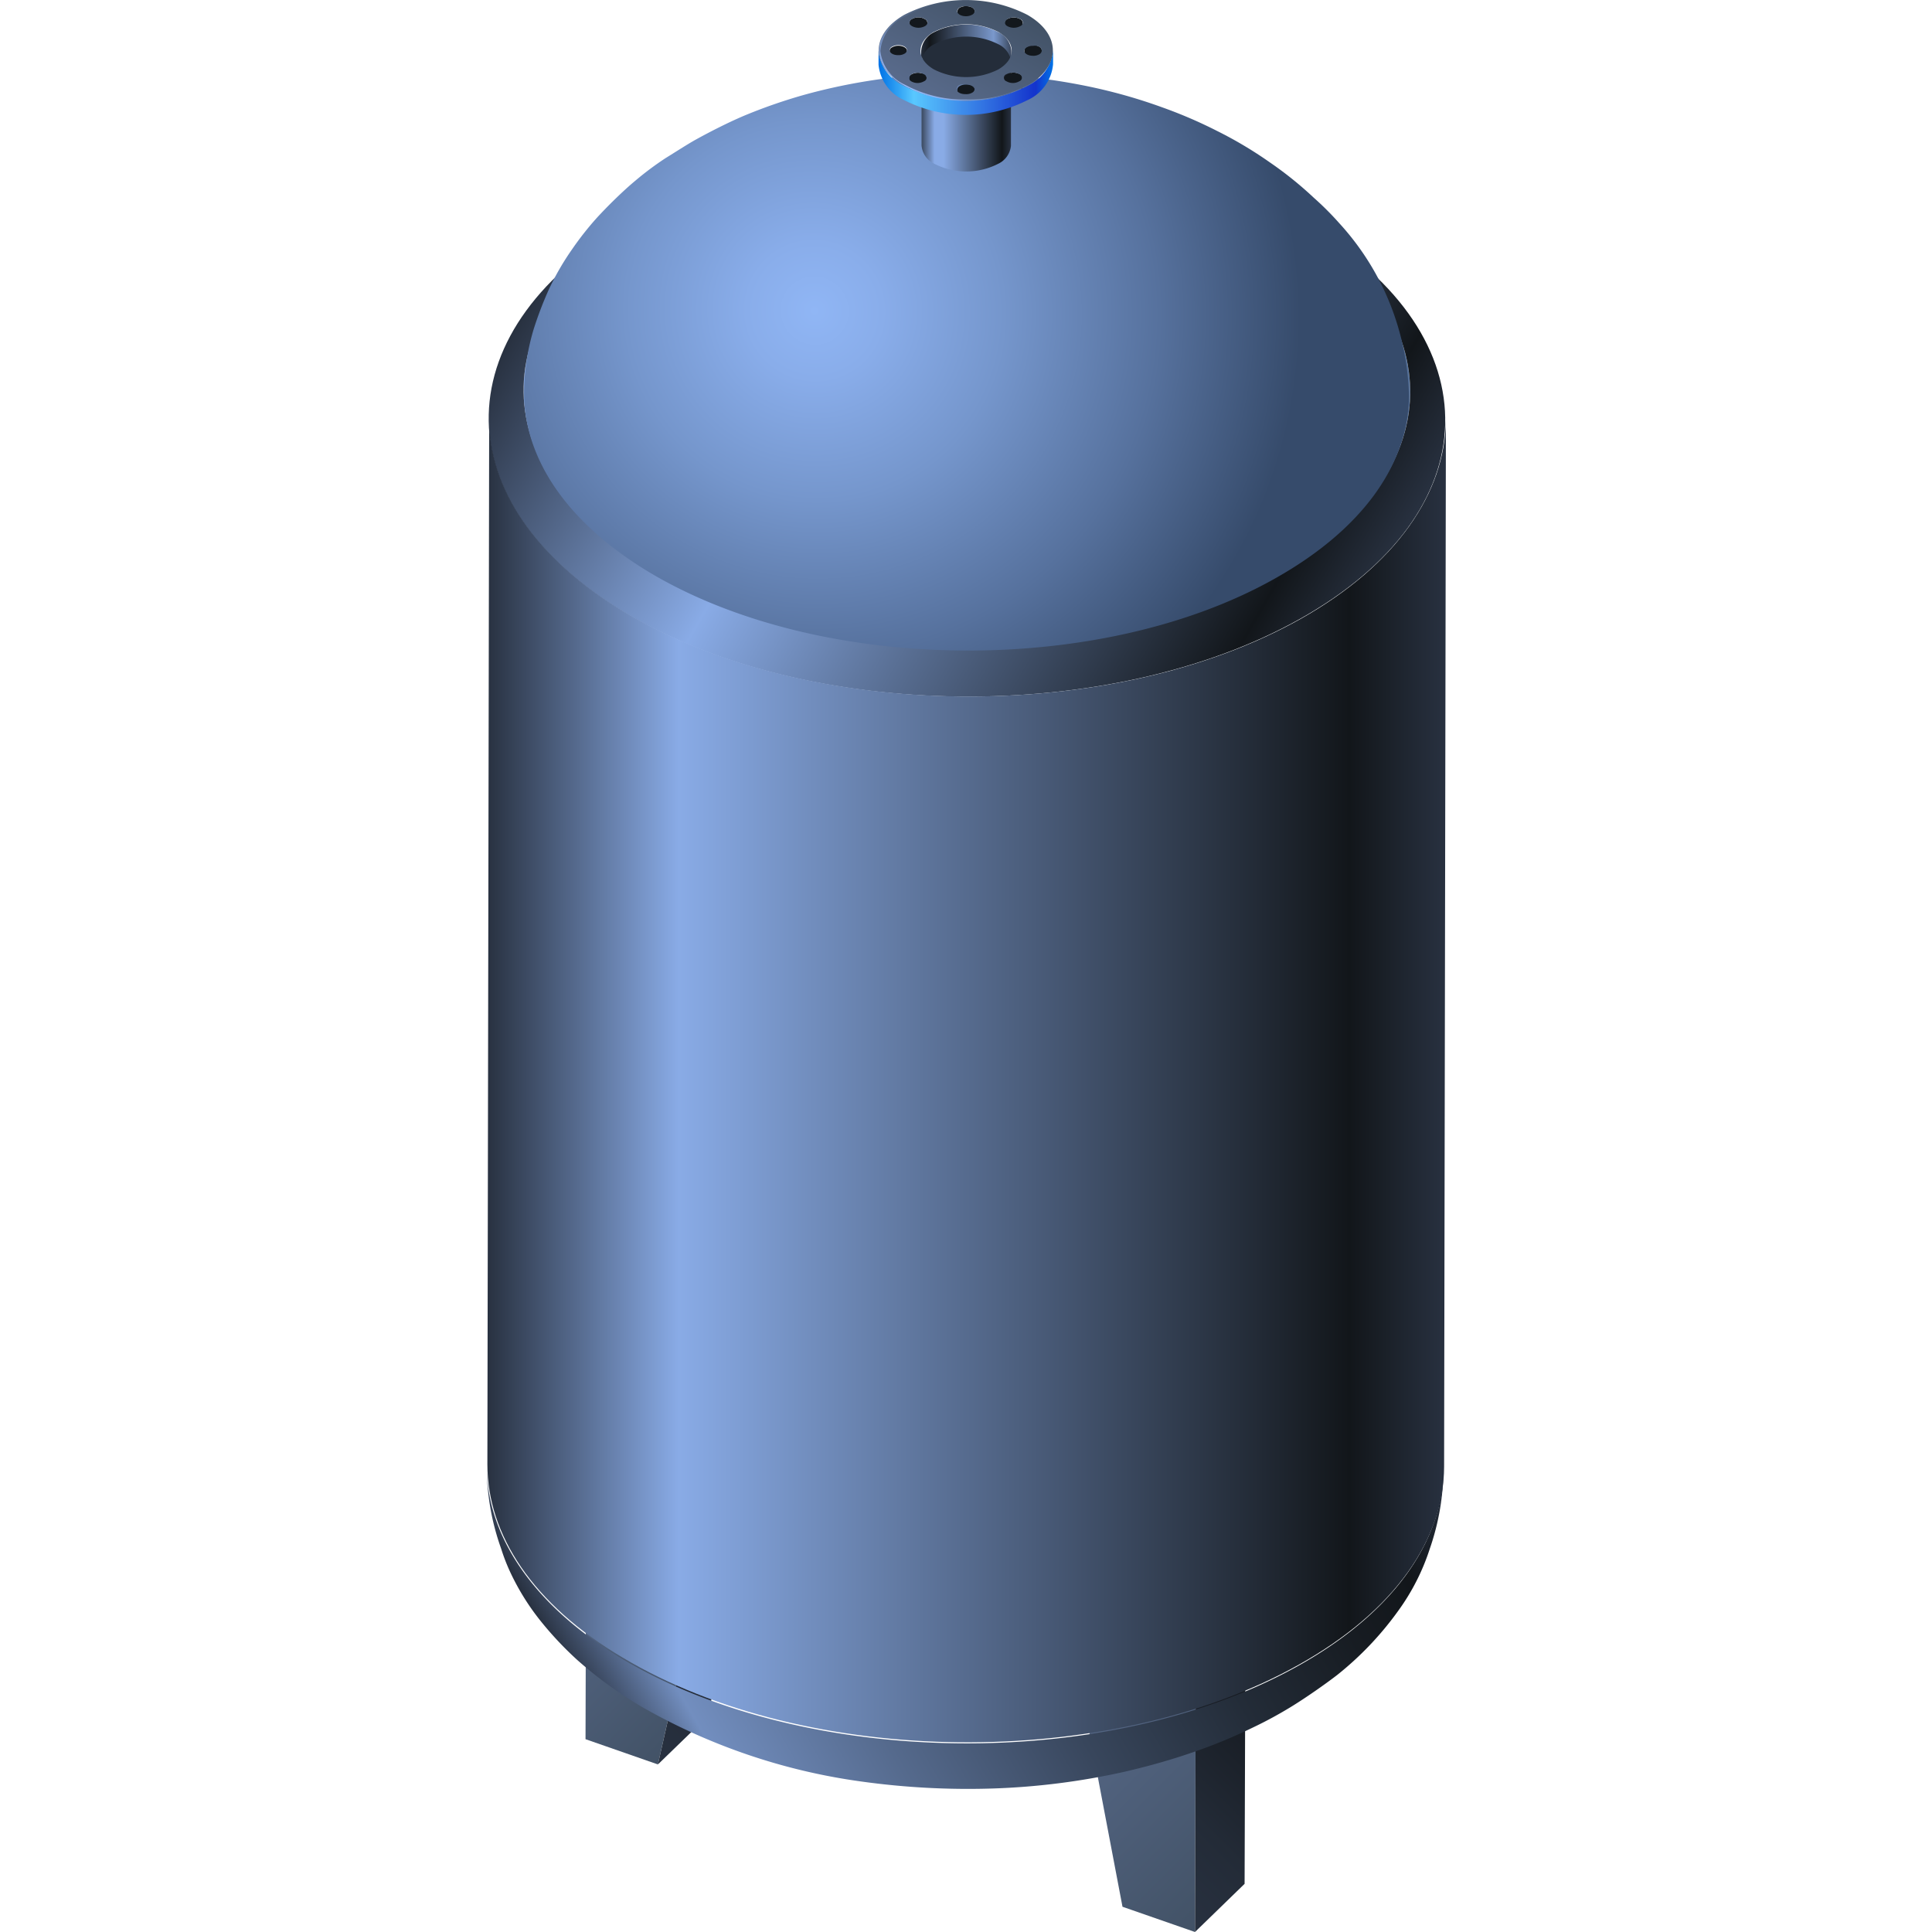 <svg xmlns="http://www.w3.org/2000/svg" xmlns:xlink="http://www.w3.org/1999/xlink" viewBox="0 0 150 150"><defs><style>.cls-1,.cls-2{fill:none;}.cls-2{stroke:#fff;stroke-miterlimit:10;stroke-width:0.1px;}.cls-3{opacity:0;}.cls-4{fill:#000714;}.cls-5{opacity:0.1;fill:url(#新建图案);}.cls-6{isolation:isolate;}.cls-7{fill:url(#未命名的渐变_114);}.cls-8{fill:url(#未命名的渐变_102);}.cls-9{fill:#dcdcdc;}.cls-10{fill:url(#未命名的渐变_114-2);}.cls-11{fill:url(#未命名的渐变_102-2);}.cls-12{fill:url(#未命名的渐变_260);}.cls-13{fill:url(#未命名的渐变_13);}.cls-14{fill:url(#未命名的渐变_11);}.cls-15{fill:url(#未命名的渐变_217);}.cls-16{fill:url(#未命名的渐变_283);}.cls-17{fill:url(#未命名的渐变_240);}.cls-18{mix-blend-mode:multiply;}.cls-19{fill:#242d3a;}.cls-20{fill:#13181d;}.cls-21{fill:url(#未命名的渐变_1403);}.cls-22{fill:url(#未命名的渐变_12);}.cls-23{fill:url(#未命名的渐变_114-3);}.cls-24{fill:url(#未命名的渐变_42);}.cls-25{opacity:0.2;}</style><pattern id="新建图案" data-name="新建图案" width="18.57" height="32.16" patternTransform="translate(1563.65 614.31)" patternUnits="userSpaceOnUse" viewBox="0 0 18.57 32.16"><rect class="cls-1" width="18.57" height="32.16"/><polyline class="cls-2" points="18.57 21.44 18.57 32.16 18.57 42.88"/><polyline class="cls-2" points="9.29 26.8 18.57 32.16 27.85 37.51 27.85 37.52"/><polyline class="cls-2" points="9.29 37.52 9.29 37.51 18.57 32.16 27.85 26.8"/><polygon class="cls-2" points="27.85 37.52 27.85 26.8 18.57 21.44 9.28 26.8 9.28 37.52 18.57 42.88 27.85 37.52"/><polyline class="cls-2" points="0 21.44 0 32.16 0 42.88"/><polyline class="cls-2" points="-9.28 26.8 0 32.16 9.28 37.51 9.28 37.52"/><polyline class="cls-2" points="-9.28 37.52 -9.28 37.51 0 32.16 9.28 26.8"/><polygon class="cls-2" points="9.28 37.52 9.28 26.8 0 21.44 -9.29 26.8 -9.29 37.52 0 42.88 9.28 37.52"/><polyline class="cls-2" points="18.57 10.72 27.85 16.08 37.13 21.43 37.13 21.44"/><polyline class="cls-2" points="18.57 21.44 18.57 21.43 27.85 16.08 37.13 10.72"/><polygon class="cls-2" points="37.14 21.44 37.14 10.72 27.85 5.36 18.57 10.72 18.57 21.44 27.85 26.8 37.14 21.44"/><polyline class="cls-2" points="9.29 5.36 9.29 16.08 9.29 26.8"/><polyline class="cls-2" points="0.01 10.72 9.29 16.08 18.57 21.43 18.57 21.44"/><polyline class="cls-2" points="0.01 21.44 0.01 21.43 9.29 16.08 18.57 10.72"/><polygon class="cls-2" points="18.57 21.44 18.57 10.72 9.28 5.36 0 10.72 0 21.44 9.28 26.8 18.57 21.44"/><polyline class="cls-2" points="-18.56 10.72 -9.28 16.08 0 21.43 0 21.44"/><polyline class="cls-2" points="-18.56 21.44 -18.56 21.43 -9.28 16.08 0 10.72"/><polygon class="cls-2" points="0 21.44 0 10.72 -9.29 5.36 -18.57 10.72 -18.57 21.44 -9.29 26.8 0 21.44"/><polyline class="cls-2" points="18.57 -10.72 18.57 0 18.57 10.72"/><polyline class="cls-2" points="9.29 -5.36 18.57 0 27.85 5.35 27.85 5.36"/><polyline class="cls-2" points="9.29 5.36 9.29 5.35 18.57 0 27.85 -5.36"/><polygon class="cls-2" points="27.85 5.36 27.85 -5.36 18.57 -10.72 9.28 -5.36 9.28 5.36 18.57 10.72 27.85 5.36"/><polyline class="cls-2" points="0 -10.72 0 0 0 10.72"/><polyline class="cls-2" points="-9.28 -5.36 0 0 9.28 5.35 9.28 5.36"/><polyline class="cls-2" points="-9.28 5.36 -9.28 5.35 0 0 9.28 -5.36"/><polygon class="cls-2" points="9.28 5.36 9.28 -5.36 0 -10.72 -9.29 -5.36 -9.29 5.36 0 10.72 9.28 5.36"/></pattern><linearGradient id="未命名的渐变_114" x1="55.34" y1="132.72" x2="42.48" y2="119.86" gradientUnits="userSpaceOnUse"><stop offset="0" stop-color="#425266"/><stop offset="1" stop-color="#596b8c"/></linearGradient><linearGradient id="未命名的渐变_102" x1="47.84" y1="133.75" x2="62" y2="119.59" gradientUnits="userSpaceOnUse"><stop offset="0" stop-color="#283140"/><stop offset="0.34" stop-color="#232b37"/><stop offset="0.9" stop-color="#15191f"/><stop offset="1" stop-color="#12161a"/></linearGradient><linearGradient id="未命名的渐变_114-2" x1="96.42" y1="146.35" x2="81.02" y2="130.95" xlink:href="#未命名的渐变_114"/><linearGradient id="未命名的渐变_102-2" x1="88.27" y1="145.49" x2="101.19" y2="132.57" xlink:href="#未命名的渐变_102"/><linearGradient id="未命名的渐变_260" x1="47.39" y1="135.57" x2="105.26" y2="102.16" gradientUnits="userSpaceOnUse"><stop offset="0" stop-color="#283140"/><stop offset="0.1" stop-color="#728ebf"/><stop offset="0.28" stop-color="#556a8d"/><stop offset="0.48" stop-color="#38465c"/><stop offset="0.66" stop-color="#232c38"/><stop offset="0.81" stop-color="#171c22"/><stop offset="0.9" stop-color="#12161a"/><stop offset="1" stop-color="#283140"/></linearGradient><linearGradient id="未命名的渐变_13" x1="40.66" y1="30.4" x2="109.49" y2="30.4" gradientTransform="translate(105.26 -44.76) rotate(89.84)" gradientUnits="userSpaceOnUse"><stop offset="0" stop-color="#89abe6"/><stop offset="1" stop-color="#547099"/></linearGradient><linearGradient id="未命名的渐变_11" x1="45.66" y1="15.64" x2="104.47" y2="49.59" gradientUnits="userSpaceOnUse"><stop offset="0" stop-color="#283140"/><stop offset="0.35" stop-color="#89abe6"/><stop offset="0.9" stop-color="#12161a"/><stop offset="1" stop-color="#283140"/></linearGradient><linearGradient id="未命名的渐变_217" x1="37.79" y1="83.94" x2="112.21" y2="83.94" gradientUnits="userSpaceOnUse"><stop offset="0" stop-color="#283140"/><stop offset="0.2" stop-color="#89abe6"/><stop offset="0.9" stop-color="#12161a"/><stop offset="1" stop-color="#283140"/></linearGradient><radialGradient id="未命名的渐变_283" cx="62.96" cy="24.19" r="37.38" gradientTransform="matrix(0.87, -0.5, 0.51, 0.88, -3.86, 34.36)" gradientUnits="userSpaceOnUse"><stop offset="0" stop-color="#90b6f5"/><stop offset="0.14" stop-color="#89adea"/><stop offset="0.39" stop-color="#7596cc"/><stop offset="0.71" stop-color="#56719d"/><stop offset="1" stop-color="#364b6b"/></radialGradient><linearGradient id="未命名的渐变_240" x1="71.51" y1="8.87" x2="78.49" y2="8.87" gradientUnits="userSpaceOnUse"><stop offset="0" stop-color="#38455a"/><stop offset="0.15" stop-color="#89abe6"/><stop offset="0.25" stop-color="#89abe6"/><stop offset="0.9" stop-color="#12161a"/><stop offset="1" stop-color="#283140"/></linearGradient><linearGradient id="未命名的渐变_1403" x1="568.99" y1="89.24" x2="565.44" y2="83.1" gradientTransform="translate(433.25 -444.7) rotate(120)" gradientUnits="userSpaceOnUse"><stop offset="0" stop-color="#283140"/><stop offset="0.1" stop-color="#12161a"/><stop offset="0.8" stop-color="#7a98cc"/><stop offset="1" stop-color="#38455a"/></linearGradient><linearGradient id="未命名的渐变_12" x1="573.21" y1="90.52" x2="566.46" y2="78.82" gradientTransform="translate(433.25 -444.7) rotate(120)" gradientUnits="userSpaceOnUse"><stop offset="0" stop-color="#0073e6"/><stop offset="0.2" stop-color="#59c8ff"/><stop offset="0.9" stop-color="#1433cc"/><stop offset="1" stop-color="#0073e6"/></linearGradient><linearGradient id="未命名的渐变_114-3" x1="562.89" y1="85.92" x2="572.46" y2="85.92" gradientTransform="translate(433.25 -444.7) rotate(120)" xlink:href="#未命名的渐变_114"/><linearGradient id="未命名的渐变_42" x1="72.6" y1="8.11" x2="77.39" y2="-0.19" gradientUnits="userSpaceOnUse"><stop offset="0" stop-color="#99beff"/><stop offset="0.02" stop-color="#99beff" stop-opacity="0.93"/><stop offset="0.09" stop-color="#99beff" stop-opacity="0.74"/><stop offset="0.17" stop-color="#99beff" stop-opacity="0.56"/><stop offset="0.25" stop-color="#99beff" stop-opacity="0.41"/><stop offset="0.33" stop-color="#99beff" stop-opacity="0.28"/><stop offset="0.43" stop-color="#99beff" stop-opacity="0.18"/><stop offset="0.53" stop-color="#99beff" stop-opacity="0.1"/><stop offset="0.64" stop-color="#99beff" stop-opacity="0.04"/><stop offset="0.77" stop-color="#99beff" stop-opacity="0.01"/><stop offset="1" stop-color="#99beff" stop-opacity="0"/></linearGradient></defs><title>校验罐</title><g id="图层_2" data-name="图层 2"><g id="图层_1-2" data-name="图层 1"><g id="校验罐"><g class="cls-3"><rect class="cls-4" width="150" height="150"/><rect id="网格" class="cls-5" width="150" height="150"/></g><g class="cls-6"><g class="cls-6"><polygon class="cls-7" points="45.51 116.83 45.46 135.03 51.08 136.99 54.9 120.09 45.51 116.83"/><polygon class="cls-8" points="54.9 120.09 51.08 136.99 54.94 133.25 58.76 116.36 54.9 120.09"/><polygon class="cls-9" points="49.37 113.09 45.51 116.83 54.9 120.09 58.76 116.36 49.37 113.09"/></g><g class="cls-6"><polygon class="cls-10" points="83.44 128.53 87.15 148.04 92.78 150 92.83 131.8 83.44 128.53"/><polygon class="cls-11" points="92.83 131.8 92.78 150 96.63 146.26 96.69 128.06 92.83 131.8"/><polygon class="cls-9" points="87.29 124.8 83.44 128.53 92.83 131.8 96.69 128.06 87.29 124.8"/></g><path class="cls-12" d="M112.07,114c0,5.6-3.77,11.18-11.25,15.37-14.71,8.26-38.22,8-52.52-.53-7-4.2-10.52-9.63-10.51-15a19,19,0,0,0,1.12,6.45,14.79,14.79,0,0,0,.79,2,18.7,18.7,0,0,0,2.2,3.52,26.62,26.62,0,0,0,2.93,3.13,32.19,32.19,0,0,0,5,3.63,47.13,47.13,0,0,0,17,5.79,60,60,0,0,0,10.2.55,55,55,0,0,0,10.23-1.29c.42-.1,2.65-.6,5.05-1.42a40.42,40.42,0,0,0,4.91-2,32.2,32.2,0,0,0,3.16-1.72c1.06-.66,2.43-1.61,3.42-2.37a25,25,0,0,0,4.76-5,17.14,17.14,0,0,0,2.45-4.82A19.07,19.07,0,0,0,112.07,114Z" transform="translate(0 -0.05)"/><ellipse class="cls-13" cx="75.07" cy="30.4" rx="19.94" ry="34.42" transform="translate(44.46 105.33) rotate(-89.84)"/><path class="cls-14" d="M101.7,17.67l-.47-.27-1.91-1.11.43.26c13.25,7.92,12.94,20.54-.69,28.19s-35.42,7.42-48.67-.5-12.94-20.54.69-28.18l-1.9,1.08c-14.71,8.25-15,21.87-.75,30.42s37.81,8.79,52.52.53S116,26.22,101.7,17.67Z" transform="translate(0 -0.05)"/><path class="cls-15" d="M101,48.09c-14.71,8.26-38.22,8-52.52-.53-7-4.2-10.52-9.63-10.5-15.05l-.14,81.24c0,5.41,3.48,10.84,10.51,15,14.3,8.55,37.81,8.79,52.52.53,7.48-4.19,11.24-9.77,11.25-15.37l.14-81.23C112.19,38.32,108.43,43.9,101,48.09Z" transform="translate(0 -0.05)"/><path class="cls-16" d="M54,10.9c-.71.4-1.63,1-2.3,1.41a23.88,23.88,0,0,0-2.35,1.75c-1,.83-2.18,2-3,2.89a24.18,24.18,0,0,0-1.93,2.45,20.73,20.73,0,0,0-1.82,3.15,28.49,28.49,0,0,0-1.17,3.07,17,17,0,0,0-.45,1.87c-.07.34-.12.8-.17,1.14a15.63,15.63,0,0,0-.12,1.93c0,5,3.21,10,9.72,13.92,13.22,7.91,35,8.13,48.57.49,6.92-3.88,10.4-9,10.41-14.22A20.58,20.58,0,0,0,104,17.4a23.37,23.37,0,0,0-2-2,28.6,28.6,0,0,0-3.42-2.75,31.56,31.56,0,0,0-4.1-2.44,36.14,36.14,0,0,0-4.23-1.82,40.94,40.94,0,0,0-4.25-1.29c-2.22-.55-4.24-.82-4.26-.83-1.6-.2-3-.38-4.26-.42-.64,0-1.49-.06-2.13-.07s-1.49,0-2.13,0-1.5.07-2.13.12a45.52,45.52,0,0,0-8.68,1.52,41.57,41.57,0,0,0-4.41,1.52c-1.25.51-2.87,1.33-4.07,2" transform="translate(0 -0.05)"/><path class="cls-17" d="M78.49,4.37v7a1.74,1.74,0,0,1-1,1.4,5.44,5.44,0,0,1-4.94,0,1.72,1.72,0,0,1-1-1.43v-7a1.72,1.72,0,0,0,1,1.43,5.44,5.44,0,0,0,4.94,0A1.74,1.74,0,0,0,78.49,4.37Z" transform="translate(0 -0.05)"/><g class="cls-18"><path class="cls-19" d="M78.49,4.34v0a1.75,1.75,0,0,1-1,1.4,5.44,5.44,0,0,1-4.94,0,1.75,1.75,0,0,1-1-1.44,1.74,1.74,0,0,1,1-1.42,5.44,5.44,0,0,1,4.94,0A1.75,1.75,0,0,1,78.49,4.34Z" transform="translate(0 -0.05)"/></g><g class="cls-6"><path class="cls-20" d="M74.52,1.74A1,1,0,0,1,75,1.63c.38,0,.68.17.68.39V.92c0-.22-.29-.4-.67-.39a.9.9,0,0,0-.48.11.33.33,0,0,0-.19.27V2A.35.35,0,0,1,74.52,1.74Z" transform="translate(0 -0.05)"/><path class="cls-20" d="M70.81,2.63a1,1,0,0,1,1,0A.31.31,0,0,1,72,2.9V1.8a.33.33,0,0,0-.2-.27,1,1,0,0,0-1,0,.33.33,0,0,0-.2.27V2.9A.33.33,0,0,1,70.81,2.63Z" transform="translate(0 -0.05)"/><path class="cls-20" d="M78.21,2.63a1.08,1.08,0,0,1,1,0,.31.31,0,0,1,.19.27V1.8a.33.33,0,0,0-.2-.27,1.06,1.06,0,0,0-1,0,.33.33,0,0,0-.2.27V2.91A.33.33,0,0,1,78.21,2.63Z" transform="translate(0 -0.05)"/><path class="cls-20" d="M69.27,4.77a1,1,0,0,1,.48-.11c.37,0,.67.17.67.39V4c0-.22-.3-.4-.68-.4a1,1,0,0,0-.47.12.33.33,0,0,0-.2.27V5A.35.35,0,0,1,69.27,4.77Z" transform="translate(0 -0.05)"/><path class="cls-20" d="M79.73,4.77a1,1,0,0,1,.48-.11c.37,0,.67.17.67.38V3.94c0-.21-.3-.39-.67-.38a.88.88,0,0,0-.48.11.35.35,0,0,0-.2.28v1.1A.35.35,0,0,1,79.73,4.77Z" transform="translate(0 -0.05)"/><path class="cls-21" d="M72.52,3.49a5.53,5.53,0,0,1,5,0,1.75,1.75,0,0,1,1,1.44V4a1.75,1.75,0,0,0-1-1.45,5.55,5.55,0,0,0-5,0,1.76,1.76,0,0,0-1,1.47V5A1.77,1.77,0,0,1,72.52,3.49Z" transform="translate(0 -0.05)"/><path class="cls-20" d="M70.79,6.91a1.06,1.06,0,0,1,.95,0,.35.35,0,0,1,.2.28V6.09a.35.35,0,0,0-.2-.28,1.06,1.06,0,0,0-.95,0,.33.33,0,0,0-.2.28v1.1A.35.35,0,0,1,70.79,6.91Z" transform="translate(0 -0.05)"/><path class="cls-20" d="M78.19,6.91a1.06,1.06,0,0,1,1,0,.35.35,0,0,1,.2.28V6.09a.34.34,0,0,0-.19-.28,1.08,1.08,0,0,0-1,0,.34.34,0,0,0-.19.28v1.1A.35.35,0,0,1,78.19,6.91Z" transform="translate(0 -0.05)"/><path class="cls-20" d="M74.48,7.8A1,1,0,0,1,75,7.69c.37,0,.67.17.67.38V7c0-.21-.3-.39-.67-.38a.88.88,0,0,0-.48.11.35.35,0,0,0-.2.28v1.1A.33.33,0,0,1,74.48,7.8Z" transform="translate(0 -0.05)"/><path class="cls-22" d="M79.76,7.83a3.39,3.39,0,0,0,2-2.79V3.94a3.36,3.36,0,0,1-2,2.78,10.51,10.51,0,0,1-9.55,0,3.32,3.32,0,0,1-2-2.74v1.1a3.37,3.37,0,0,0,2,2.75A10.57,10.57,0,0,0,79.76,7.83Z" transform="translate(0 -0.05)"/><path class="cls-23" d="M79.76,6.72c2.64-1.52,2.65-4,0-5.52a10.51,10.51,0,0,0-9.55,0c-2.64,1.52-2.66,4,0,5.52A10.51,10.51,0,0,0,79.76,6.72Zm-.62-.36a1,1,0,0,1-1,0,.29.29,0,0,1,0-.55,1.08,1.08,0,0,1,1,0A.29.29,0,0,1,79.14,6.36ZM80.88,4a.35.35,0,0,1-.2.27.88.88,0,0,1-.48.11c-.37,0-.67-.17-.67-.38a.35.35,0,0,1,.2-.28.88.88,0,0,1,.48-.11C80.58,3.55,80.88,3.73,80.88,4ZM78.21,1.53a1.06,1.06,0,0,1,1,0,.29.29,0,0,1,0,.55,1.06,1.06,0,0,1-1,0C77.94,1.93,78,1.68,78.21,1.53ZM74.32.91a.33.33,0,0,1,.19-.27A.9.9,0,0,1,75,.53c.38,0,.68.17.67.39a.33.33,0,0,1-.19.27,1,1,0,0,1-.48.12C74.61,1.31,74.31,1.13,74.32.91Zm-3.51.62a1,1,0,0,1,1,0c.27.15.26.4,0,.55a1.06,1.06,0,0,1-1,0C70.54,1.93,70.55,1.68,70.81,1.53Zm1.7,1a5.55,5.55,0,0,1,5,0c1.38.8,1.38,2.11,0,2.91a5.55,5.55,0,0,1-5,0C71.12,4.63,71.12,3.33,72.51,2.52ZM69.07,3.94a.33.33,0,0,1,.2-.27,1,1,0,0,1,.47-.12c.38,0,.68.18.68.4a.37.37,0,0,1-.2.27.9.9,0,0,1-.48.11C69.36,4.34,69.07,4.16,69.07,3.94Zm5.21,3a.35.35,0,0,1,.2-.28A.88.88,0,0,1,75,6.59c.37,0,.67.17.67.39a.35.35,0,0,1-.2.27.88.88,0,0,1-.48.11C74.58,7.37,74.28,7.19,74.28,7ZM70.79,5.81a1.06,1.06,0,0,1,.95,0,.29.29,0,0,1,0,.55,1,1,0,0,1-1,0C70.52,6.21,70.52,6,70.79,5.81Z" transform="translate(0 -0.05)"/><path class="cls-24" d="M75,.15a9.55,9.55,0,0,1,4.72,1.13A3.27,3.27,0,0,1,81.65,4a3.29,3.29,0,0,1-1.94,2.69A9.65,9.65,0,0,1,75,7.77a9.55,9.55,0,0,1-4.72-1.13A3.27,3.27,0,0,1,68.35,4a3.3,3.3,0,0,1,1.94-2.69A9.65,9.65,0,0,1,75,.15m0-.1A9.69,9.69,0,0,0,70.24,1.2c-2.64,1.52-2.66,4,0,5.52A9.62,9.62,0,0,0,75,7.87a9.74,9.74,0,0,0,4.78-1.15c2.64-1.52,2.65-4,0-5.52A9.65,9.65,0,0,0,75,.05Z" transform="translate(0 -0.05)"/></g></g></g></g></g></svg>